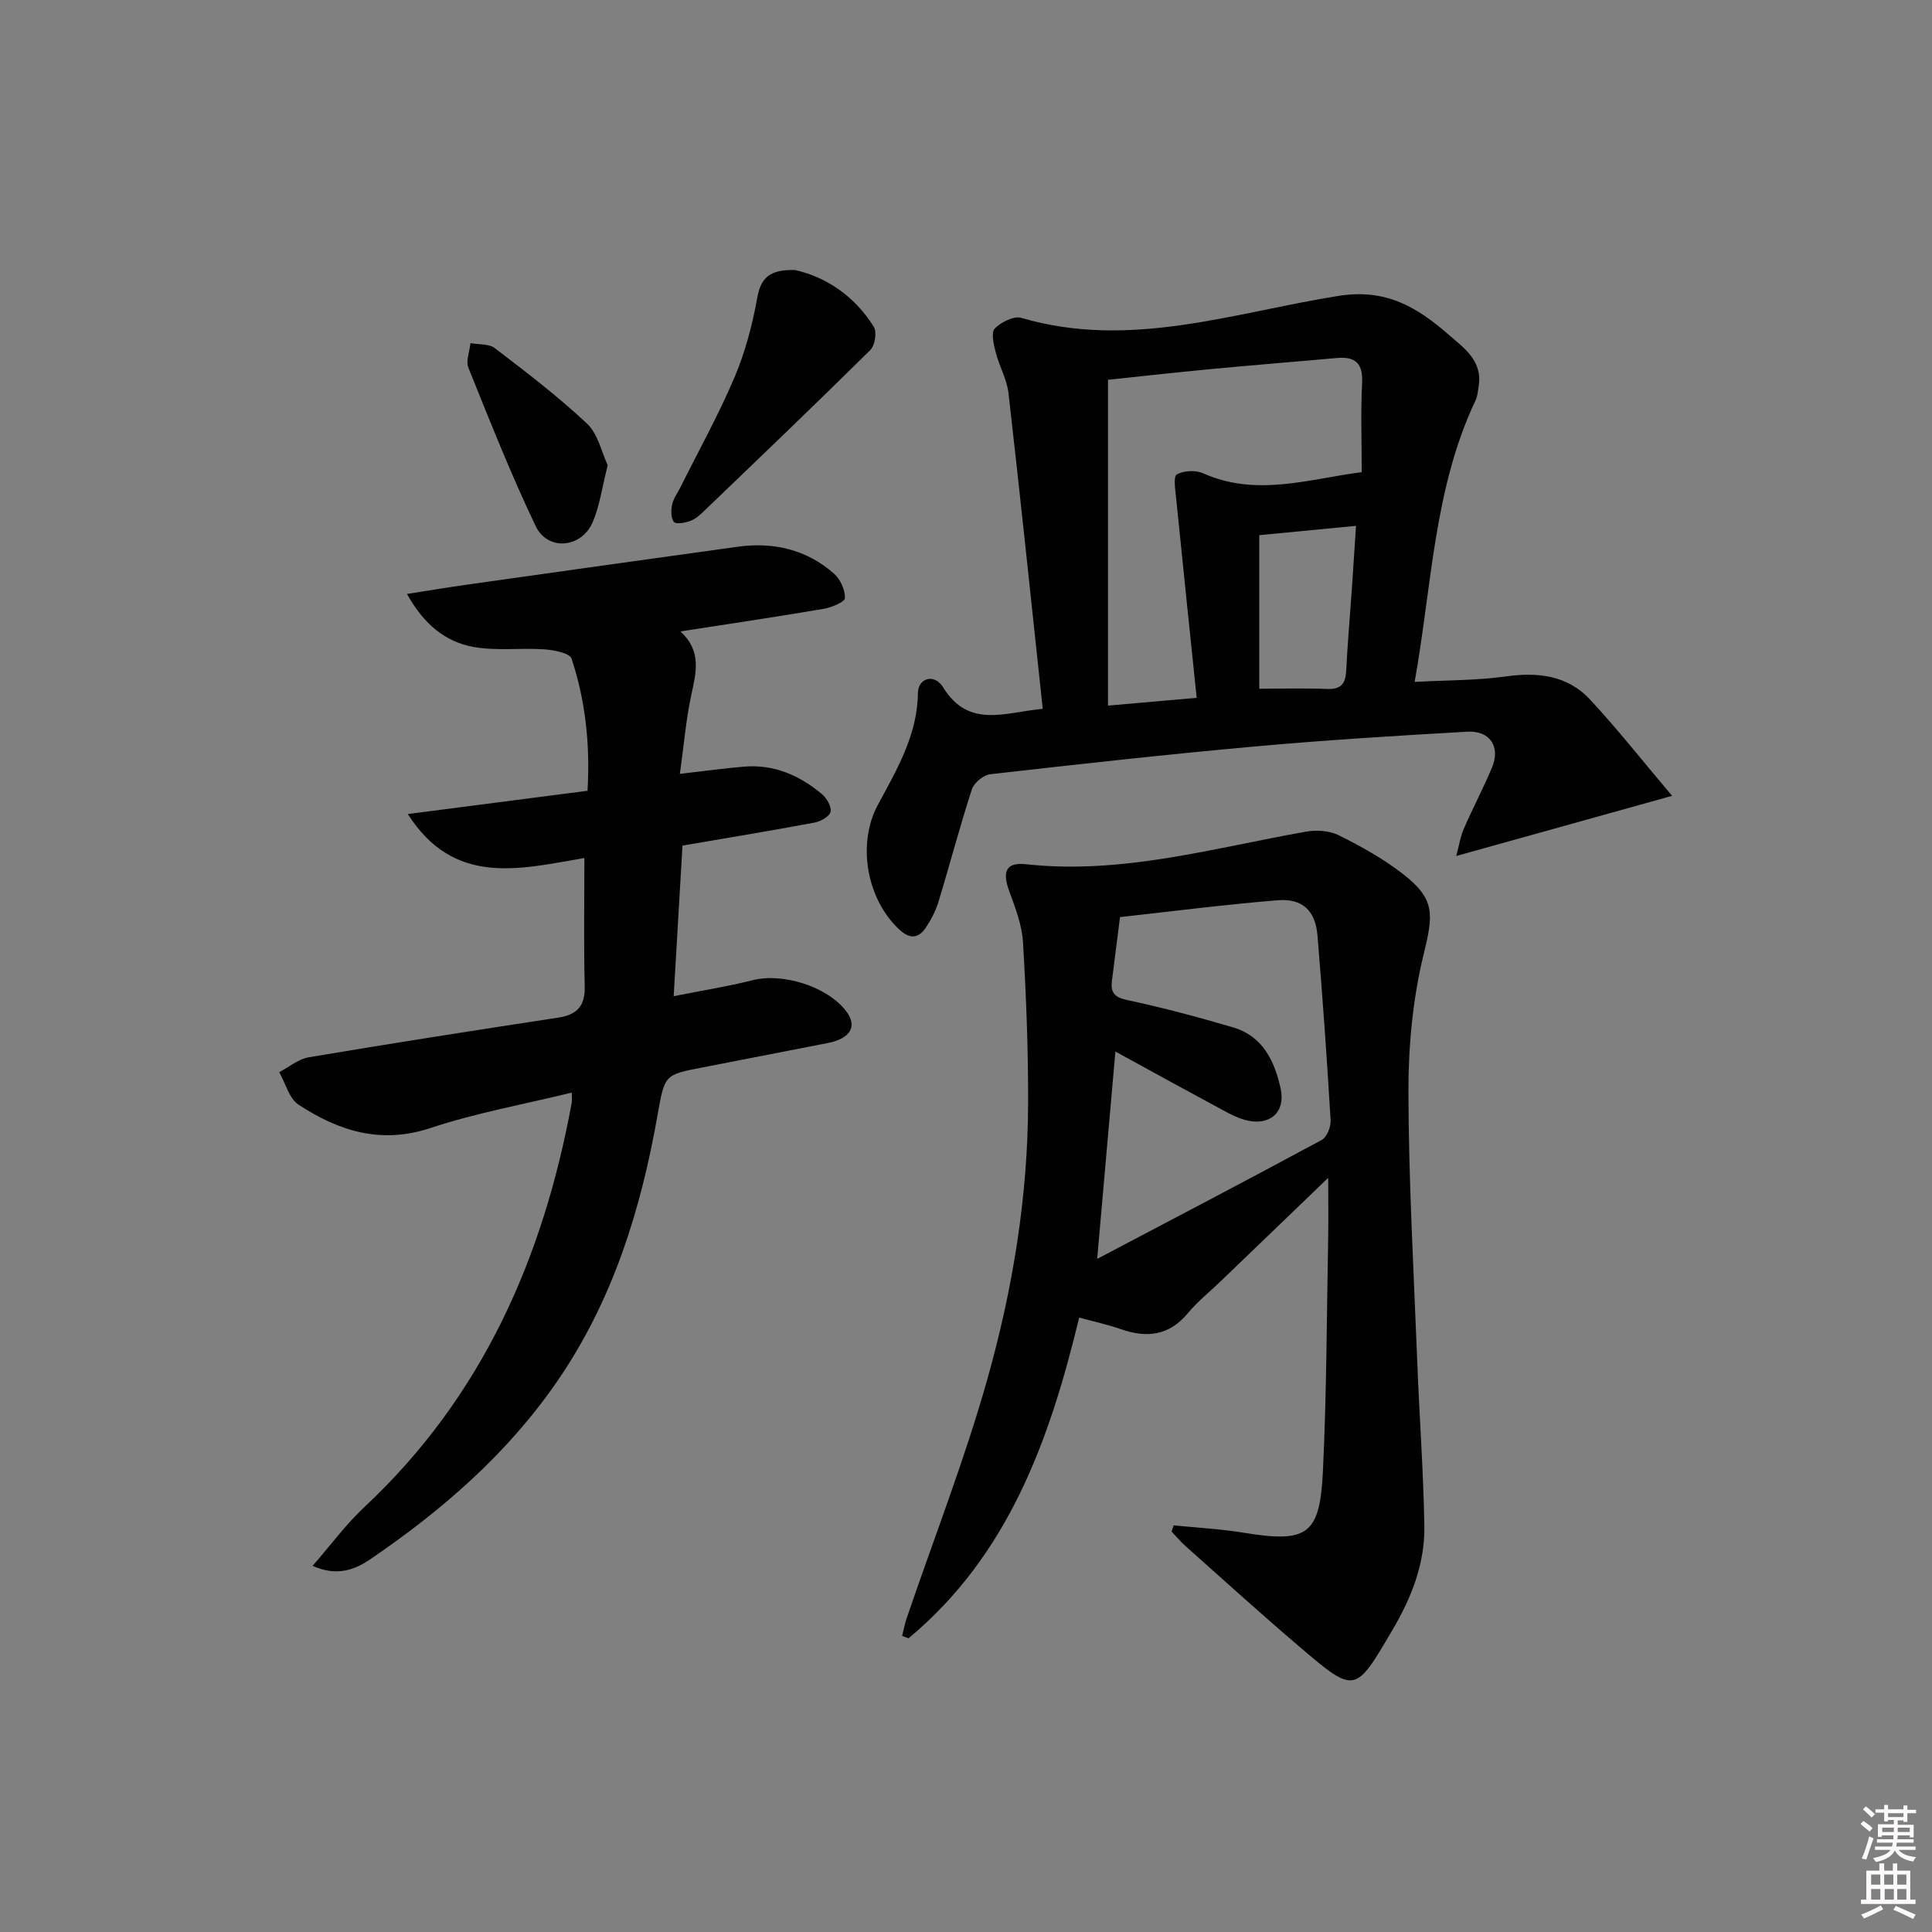 <svg enable-background="new 0 0 400 400" viewBox="0 0 400 400" xmlns="http://www.w3.org/2000/svg"><rect x="0" y="0" width="400" height="400" fill="#808080" stroke="none"/><path d="m385.2 377.6.6-.6c.6.4 1.3.9 1.9 1.5l-.6.7c-.8-.6-1.4-1.1-1.9-1.6zm.3 7.1c.6-1.4 1.1-2.9 1.5-4.5.3.1.6.3.9.4-.5 1.4-1 2.9-1.5 4.4l-.9-.2zm.2-10.1.6-.6c.7.5 1.3 1.1 1.9 1.6l-.7.7c-.6-.6-1.2-1.2-1.8-1.7zm8.4-.8h.8v.9h1.8v.7h-1.8v1.8h-.8v-.3h-1.2v.9h3.3v2.6h-.8v-.4h-2.5c0 .3 0 .6-.1.8h3.4v.7h-3.5c0 .3-.1.6-.1.8h4v.7h-3.5c.7.9 1.9 1.3 3.6 1.5-.2.2-.4.5-.6.9-1.9-.3-3.2-1.1-3.8-2.3-.5 1.1-1.8 2-3.9 2.4-.2-.3-.4-.5-.6-.8 1.9-.4 3.1-.9 3.6-1.7h-3.2v-.7h3.5c.1-.2.1-.5.2-.8h-3.3v-.7h3.4c0-.2 0-.5 0-.8h-2.4v.3h-.8v-2.6h3.3v-.9h-1.2v.3h-.8v-1.8h-1.8v-.7h1.8v-.9h.8v.9h3.2zm-4.4 5.5h2.4c0-.3 0-.6 0-.9h-2.4zm1.2-3.1h3.2v-.8h-3.2zm4.4 2.2h-2.4v.9h2.5v-.9z" fill="#fcfafa"/><path d="m389.2 385.8h.9v1.5h1.8v-1.5h.9v1.5h2.7v6h1.1v.9h-11.3v-.9h1.1v-6h2.7v-1.5zm.2 8.7.5.8c-1.2.6-2.5 1.3-4 1.9-.2-.3-.3-.6-.6-.8 1.6-.6 3-1.3 4.1-1.9zm-2-4.3h1.9v-2.1h-1.9zm0 3.1h1.9v-2.2h-1.9zm2.7-3.1h1.9v-2.1h-1.9zm.1 3.1h1.9v-2.2h-1.9zm2.3 1.3c1.4.6 2.7 1.2 4.1 1.8l-.5.9c-1.5-.7-2.8-1.4-4.1-1.9zm2.2-6.5h-1.9v2.1h1.9zm-1.9 5.2h1.9v-2.2h-1.9z" fill="#fcfafa"/><g fill="#010101"><path d="m242.98 315.81c4.81.49 9.66.73 14.42 1.51 13.25 2.17 15.87.56 16.5-12.77.76-15.96.78-31.95 1.08-47.93.08-4.08.01-8.17.01-12.76-7.57 7.29-14.92 14.35-22.27 21.42-2.28 2.19-4.79 4.2-6.8 6.62-3.9 4.68-8.53 5.16-13.91 3.27-2.62-.92-5.36-1.5-8.58-2.38-6.12 25.45-14.71 49.25-35.32 66.4-.45-.16-.89-.33-1.34-.49.32-1.26.57-2.55.99-3.79 5.62-16.5 12-32.78 16.71-49.54 5.21-18.54 8.34-37.62 8.39-57 .03-11.09-.4-22.2-1.06-33.28-.21-3.54-1.56-7.09-2.81-10.47-1.53-4.14-.78-6.15 3.44-5.69 19.89 2.18 38.8-3.37 58-6.75 2.17-.38 4.83-.21 6.75.75 4.58 2.28 9.13 4.81 13.17 7.93 6.88 5.3 6.42 8.43 4.39 16.76-2.25 9.23-3.16 18.99-3.14 28.52.05 18.62 1.11 37.24 1.83 55.86.44 11.29 1.27 22.58 1.47 33.87.13 7.8-2.63 14.86-6.62 21.62-7.74 13.14-7.64 13.32-19.2 3.48-7.98-6.8-15.75-13.85-23.58-20.82-1.05-.93-1.96-2.03-2.93-3.05.13-.44.27-.86.41-1.29zm-12.05-98.1c-1.25 14.25-2.47 28.09-3.77 42.93 15.76-8.3 31.18-16.36 46.48-24.62 1.08-.58 1.93-2.74 1.85-4.11-.76-12.75-1.66-25.5-2.72-38.23-.43-5.14-3.11-7.71-8.27-7.29-10.86.88-21.68 2.28-32.61 3.48-.56 4.36-1.13 8.79-1.68 13.21-.29 2.33.45 3.39 3.09 3.95 7.41 1.59 14.76 3.54 22.03 5.69 6.15 1.82 8.59 7.03 9.82 12.7 1.04 4.81-2.18 7.68-6.99 6.55-1.74-.41-3.41-1.28-5.01-2.14-7.43-4-14.81-8.06-22.22-12.12z"/><path d="m140.76 160.22c5.47-.63 9.4-1.18 13.34-1.5 6.15-.5 11.42 1.81 16.03 5.65 1.01.84 2.05 2.59 1.84 3.68-.18.95-2.03 2.01-3.29 2.25-8.93 1.67-17.91 3.15-27.38 4.77-.58 9.85-1.17 20.05-1.82 31.18 5.83-1.16 11.15-2 16.35-3.31 6.2-1.57 15.36 1.26 19.31 6.35 2.46 3.17 1 5.73-3.82 6.67-8.64 1.69-17.27 3.38-25.91 5.05-7.78 1.5-7.8 1.48-9.25 9.73-3.48 19.82-9.34 38.7-20.96 55.48-10.31 14.9-23.7 26.49-38.5 36.58-3.28 2.24-7 3.63-11.98 1.39 3.8-4.35 6.93-8.63 10.74-12.19 24.36-22.78 37-51.5 42.91-83.7.08-.46.01-.96.01-2.09-9.89 2.42-19.81 4.2-29.28 7.34-10.28 3.41-18.99.59-27.28-4.83-1.96-1.29-2.71-4.44-4.01-6.74 2.03-1.06 3.96-2.72 6.11-3.08 17.17-2.89 34.38-5.58 51.59-8.2 3.96-.6 5.66-2.39 5.55-6.53-.22-8.62-.07-17.24-.07-26.53-13.49 2.31-26.97 5.93-36.56-9.1 12.75-1.65 24.81-3.21 37.21-4.82.56-9.63-.43-18.65-3.3-27.35-.38-1.16-3.63-1.79-5.61-1.93-4.92-.34-9.98.37-14.77-.51-5.7-1.05-10.17-4.6-13.7-10.96 4.63-.72 8.68-1.4 12.75-1.97 18.56-2.62 37.13-5.24 55.7-7.8 7.44-1.03 14.28.56 19.98 5.58 1.31 1.15 2.28 3.35 2.25 5.04-.01.79-2.73 1.94-4.35 2.22-9.62 1.64-19.28 3.07-29.7 4.69 4.41 4.09 3.25 8.47 2.25 13.07-1.11 5.1-1.53 10.36-2.38 16.42z"/><path d="m215.89 146.76c-2.38-22.15-4.62-43.76-7.09-65.35-.33-2.88-1.92-5.6-2.65-8.47-.41-1.61-1-4.08-.21-4.9 1.29-1.34 3.96-2.68 5.51-2.23 22.48 6.62 44.02-1.11 65.69-4.55 9.89-1.57 16.32 2.4 22.8 8.04 3.19 2.78 7.05 5.4 6.2 10.63-.16.98-.2 2.03-.61 2.9-8.66 18.21-9.04 38.15-12.64 58.35 6.68-.36 12.83-.29 18.84-1.13 6.7-.94 12.82-.23 17.5 4.81 5.72 6.16 10.93 12.79 16.96 19.91-15.49 4.32-29.65 8.26-44.68 12.45.57-2.14.84-4 1.56-5.65 1.85-4.26 4.04-8.37 5.83-12.65 1.8-4.32-.4-7.7-5.14-7.43-14.6.83-29.2 1.73-43.75 3.04-18.35 1.65-36.66 3.68-54.96 5.76-1.42.16-3.39 1.77-3.83 3.12-2.51 7.72-4.57 15.59-6.94 23.36-.57 1.86-1.52 3.67-2.61 5.3-1.48 2.2-3.26 2.41-5.38.47-6.84-6.26-8.9-17.75-4.56-25.86 3.91-7.3 8.2-14.4 8.31-23.16.04-3.17 3.41-4.15 5.22-1.22 5.33 8.62 12.76 5.17 20.63 4.46zm13.51-68.13v67.46c5.98-.52 11.49-1.01 18.36-1.61-1.45-14.03-2.88-27.67-4.25-41.31-.17-1.7-.62-4.49.13-4.93 1.42-.83 3.9-.94 5.45-.25 11.02 4.91 21.73 1.22 32.84-.24 0-6.49-.23-12.48.08-18.45.21-4.05-1.39-5.52-5.19-5.18-8.94.79-17.89 1.52-26.82 2.36-6.91.66-13.8 1.44-20.6 2.15zm31.32 63.96c4.6 0 9.37-.13 14.13.05 2.88.1 3.74-1.18 3.87-3.82.28-5.64.78-11.28 1.17-16.92.29-4.21.56-8.42.86-13.03-6.97.67-13.19 1.27-20.03 1.93z"/><path d="m164.58 55.9c6.29 1.4 12.29 5.28 16.33 11.76.68 1.09.24 3.87-.73 4.82-11.35 11.22-22.89 22.26-34.4 33.31-.83.8-1.76 1.65-2.81 2.04-1.09.4-2.97.78-3.43.24-.66-.77-.63-2.44-.38-3.61.26-1.25 1.12-2.38 1.71-3.56 3.77-7.57 7.89-14.98 11.19-22.75 2.22-5.24 3.72-10.89 4.72-16.51.75-4.14 2.58-5.86 7.8-5.74z"/><path d="m125.82 96.31c-1.16 4.55-1.65 8.4-3.12 11.82-2.32 5.37-9.3 6-11.79.8-5.12-10.7-9.49-21.77-13.93-32.79-.57-1.41.25-3.39.43-5.1 1.71.32 3.82.11 5.05 1.05 6.53 5 13.1 10 19.08 15.62 2.27 2.13 3 5.9 4.28 8.6z"/></g></svg>
